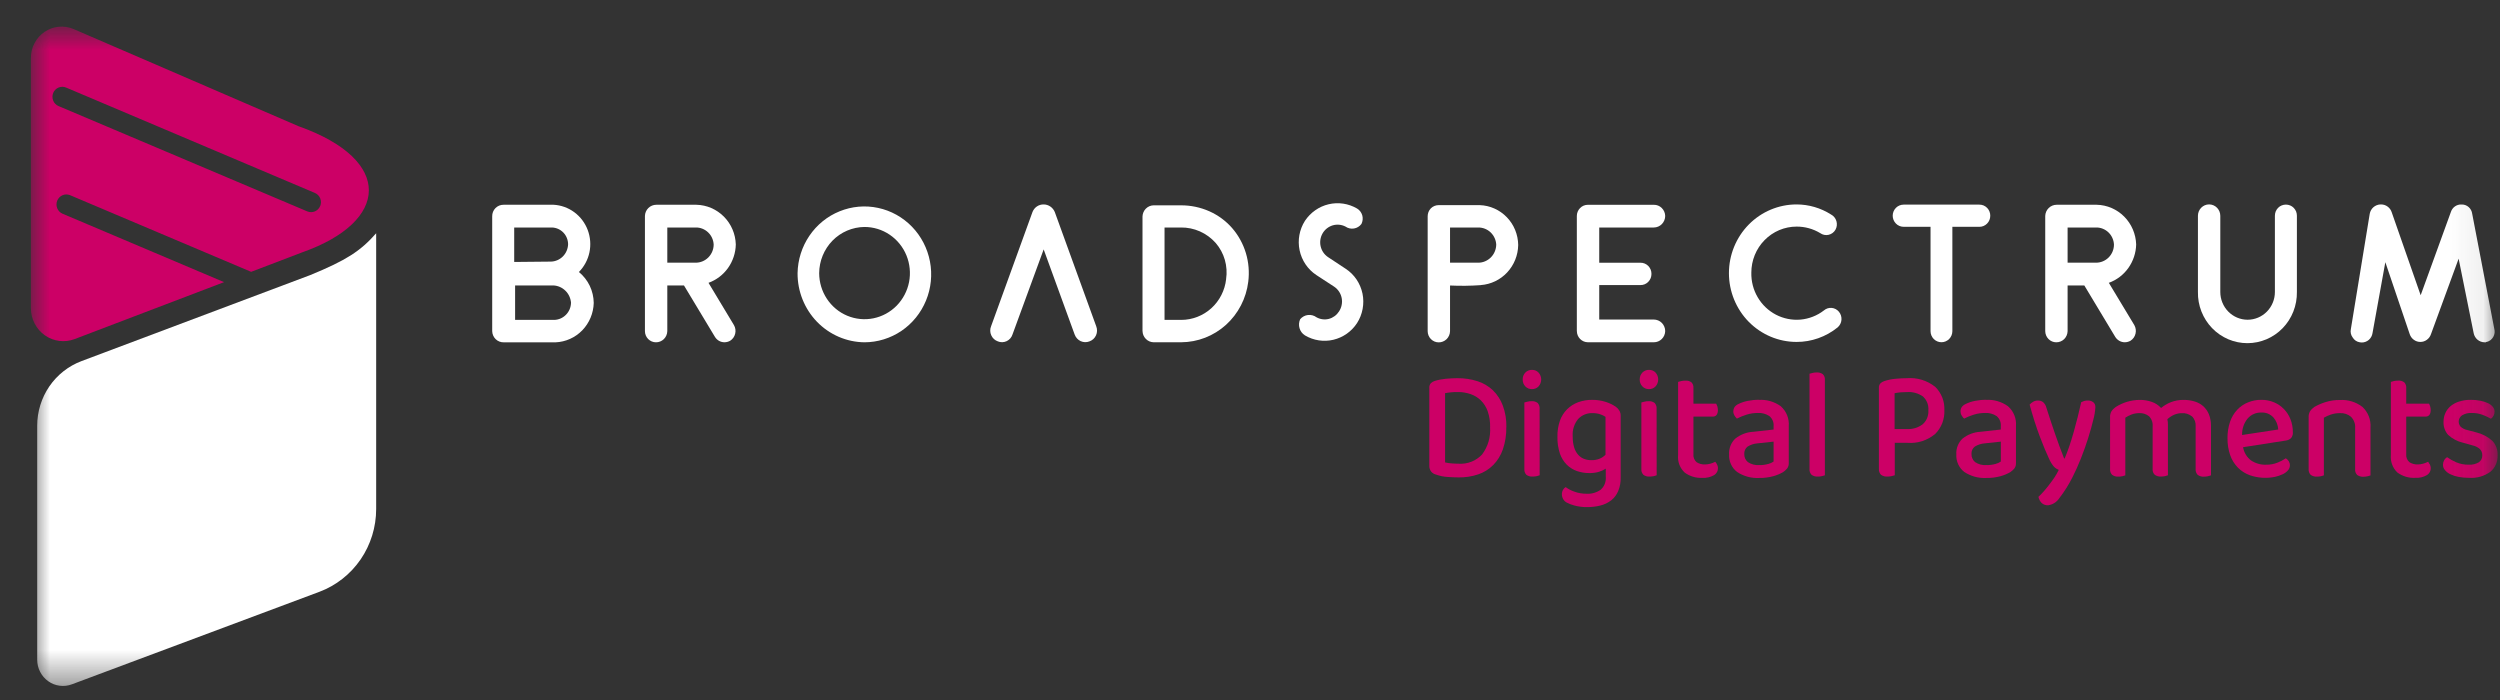 <svg width="75" height="21" viewBox="0 0 75 21" fill="none" xmlns="http://www.w3.org/2000/svg">
<rect x="0" y="0" width="75" height="21" fill="#333333" stroke="none"/>
<mask id="mask0_2057_96678" style="mask-type:luminance" maskUnits="userSpaceOnUse" x="0" y="0" width="75" height="21">
<path d="M74.927 0.797H0.927V20.579H74.927V0.797Z" fill="white"/>
</mask>
<g mask="url(#mask0_2057_96678)">
<path d="M8.966 3.791L2.211 0.873C2.07 0.812 1.917 0.788 1.765 0.802C1.614 0.816 1.468 0.868 1.34 0.953C1.213 1.039 1.109 1.155 1.037 1.292C0.964 1.428 0.927 1.581 0.927 1.736V9.247C0.927 9.406 0.965 9.564 1.038 9.705C1.111 9.847 1.216 9.968 1.345 10.059C1.474 10.15 1.623 10.208 1.779 10.227C1.935 10.247 2.093 10.228 2.24 10.172L6.722 8.464L1.866 6.407C1.797 6.375 1.743 6.316 1.715 6.243C1.687 6.171 1.688 6.09 1.717 6.018C1.747 5.946 1.803 5.889 1.873 5.858C1.943 5.827 2.023 5.825 2.094 5.852L7.534 8.155L9.064 7.571C11.681 6.649 11.817 4.805 8.966 3.79M9.606 6.18C9.576 6.253 9.518 6.312 9.446 6.342C9.373 6.372 9.292 6.372 9.219 6.342L1.756 3.182C1.72 3.167 1.687 3.145 1.66 3.117C1.632 3.089 1.611 3.056 1.596 3.019C1.566 2.945 1.566 2.863 1.596 2.789C1.626 2.715 1.684 2.657 1.757 2.626C1.829 2.596 1.911 2.596 1.983 2.627L9.446 5.788C9.482 5.803 9.515 5.825 9.542 5.853C9.57 5.881 9.592 5.914 9.607 5.951C9.621 5.987 9.629 6.027 9.629 6.066C9.629 6.106 9.621 6.145 9.606 6.181" fill="#CC0066"/>
<path d="M45.189 12.813C45.194 13.039 45.159 13.264 45.087 13.479C45.026 13.656 44.927 13.818 44.797 13.951C44.67 14.078 44.516 14.174 44.347 14.231C44.159 14.294 43.961 14.325 43.763 14.322C43.67 14.322 43.56 14.318 43.434 14.309C43.314 14.303 43.196 14.279 43.083 14.238C43.026 14.226 42.974 14.194 42.936 14.148C42.899 14.101 42.879 14.043 42.879 13.983V11.626C42.877 11.581 42.892 11.536 42.921 11.501C42.953 11.469 42.991 11.445 43.034 11.431C43.144 11.396 43.258 11.374 43.373 11.363C43.494 11.352 43.612 11.346 43.726 11.346C43.928 11.344 44.129 11.374 44.322 11.435C44.495 11.489 44.654 11.583 44.787 11.708C44.919 11.837 45.02 11.994 45.085 12.168C45.16 12.374 45.196 12.593 45.191 12.812M44.704 12.817C44.707 12.654 44.683 12.492 44.631 12.338C44.588 12.215 44.518 12.103 44.426 12.012C44.338 11.927 44.233 11.862 44.117 11.823C43.994 11.781 43.865 11.76 43.736 11.761C43.607 11.759 43.478 11.771 43.352 11.795V13.872C43.416 13.887 43.481 13.897 43.546 13.902C43.617 13.908 43.69 13.911 43.765 13.911C43.894 13.919 44.023 13.899 44.144 13.851C44.264 13.804 44.373 13.73 44.462 13.635C44.638 13.401 44.724 13.11 44.702 12.817" fill="#CC0066"/>
<path d="M45.681 11.385C45.68 11.347 45.686 11.309 45.699 11.274C45.712 11.239 45.733 11.207 45.758 11.179C45.784 11.152 45.816 11.13 45.85 11.116C45.885 11.101 45.923 11.095 45.96 11.096C45.997 11.095 46.034 11.102 46.068 11.116C46.102 11.13 46.133 11.152 46.158 11.179C46.208 11.236 46.236 11.309 46.236 11.385C46.236 11.461 46.208 11.534 46.158 11.59C46.133 11.618 46.102 11.639 46.068 11.653C46.034 11.668 45.997 11.674 45.96 11.673C45.923 11.675 45.885 11.668 45.85 11.654C45.816 11.639 45.784 11.618 45.758 11.59C45.732 11.563 45.712 11.531 45.699 11.495C45.686 11.46 45.68 11.422 45.681 11.385ZM46.19 14.259C46.162 14.27 46.133 14.278 46.104 14.284C46.064 14.293 46.022 14.297 45.981 14.297C45.914 14.303 45.847 14.284 45.791 14.244C45.769 14.221 45.753 14.193 45.742 14.163C45.732 14.132 45.728 14.1 45.731 14.068V12.074L45.818 12.051C45.859 12.04 45.901 12.035 45.944 12.036C46.01 12.031 46.076 12.049 46.13 12.089C46.151 12.113 46.167 12.142 46.177 12.173C46.187 12.204 46.191 12.237 46.188 12.269L46.19 14.259Z" fill="#CC0066"/>
<path d="M48.173 14.059C48.11 14.1 48.041 14.132 47.969 14.154C47.876 14.181 47.779 14.194 47.681 14.192C47.556 14.193 47.432 14.173 47.313 14.133C47.198 14.094 47.093 14.029 47.006 13.944C46.913 13.85 46.841 13.735 46.798 13.609C46.744 13.444 46.718 13.271 46.723 13.098C46.72 12.936 46.745 12.774 46.798 12.621C46.843 12.492 46.917 12.374 47.013 12.278C47.107 12.185 47.219 12.114 47.342 12.068C47.479 12.018 47.624 11.994 47.769 11.996C47.904 11.995 48.037 12.015 48.166 12.055C48.272 12.088 48.373 12.136 48.466 12.197C48.511 12.228 48.549 12.268 48.578 12.314C48.608 12.363 48.622 12.42 48.62 12.477V14.328C48.624 14.468 48.598 14.607 48.545 14.735C48.499 14.844 48.427 14.938 48.335 15.011C48.239 15.084 48.13 15.137 48.014 15.165C47.883 15.198 47.749 15.214 47.615 15.213C47.486 15.215 47.357 15.199 47.231 15.165C47.148 15.144 47.066 15.112 46.99 15.071C46.93 15.034 46.886 14.976 46.867 14.907C46.848 14.839 46.854 14.766 46.886 14.702C46.905 14.666 46.934 14.635 46.969 14.613C47.051 14.672 47.141 14.719 47.236 14.751C47.351 14.793 47.472 14.813 47.594 14.812C47.746 14.822 47.896 14.779 48.021 14.691C48.075 14.643 48.117 14.583 48.143 14.516C48.169 14.448 48.18 14.376 48.173 14.303V14.059ZM47.744 13.805C47.83 13.808 47.916 13.791 47.996 13.758C48.059 13.731 48.116 13.692 48.165 13.643V12.504C48.115 12.472 48.061 12.446 48.005 12.428C47.931 12.404 47.854 12.392 47.777 12.394C47.697 12.39 47.618 12.404 47.543 12.434C47.469 12.464 47.402 12.51 47.346 12.568C47.225 12.714 47.166 12.903 47.181 13.093C47.179 13.205 47.193 13.317 47.225 13.424C47.249 13.506 47.29 13.581 47.346 13.644C47.395 13.699 47.455 13.741 47.523 13.767C47.594 13.794 47.669 13.806 47.744 13.805Z" fill="#CC0066"/>
<path d="M49.191 11.385C49.191 11.347 49.197 11.309 49.21 11.274C49.223 11.239 49.243 11.207 49.269 11.179C49.295 11.152 49.326 11.13 49.361 11.116C49.396 11.101 49.433 11.095 49.471 11.096C49.508 11.095 49.545 11.102 49.579 11.116C49.613 11.13 49.644 11.152 49.669 11.179C49.719 11.236 49.746 11.309 49.746 11.385C49.746 11.461 49.719 11.534 49.669 11.59C49.644 11.618 49.613 11.639 49.579 11.653C49.545 11.668 49.508 11.674 49.471 11.673C49.433 11.675 49.396 11.668 49.361 11.654C49.326 11.639 49.295 11.618 49.269 11.59C49.243 11.563 49.223 11.531 49.21 11.495C49.197 11.46 49.19 11.422 49.191 11.385ZM49.7 14.259C49.672 14.27 49.644 14.278 49.615 14.284C49.574 14.293 49.533 14.297 49.491 14.297C49.424 14.303 49.357 14.284 49.302 14.244C49.28 14.221 49.263 14.193 49.252 14.163C49.242 14.132 49.238 14.1 49.241 14.068V12.074L49.329 12.051C49.37 12.04 49.412 12.035 49.454 12.036C49.52 12.031 49.586 12.049 49.64 12.089C49.661 12.113 49.678 12.142 49.688 12.173C49.698 12.204 49.701 12.237 49.698 12.269L49.7 14.259Z" fill="#CC0066"/>
<path d="M50.894 13.863C50.971 13.914 51.062 13.938 51.154 13.933C51.208 13.933 51.261 13.925 51.313 13.91C51.364 13.896 51.413 13.877 51.459 13.853C51.479 13.879 51.498 13.908 51.513 13.937C51.541 13.992 51.546 14.056 51.529 14.115C51.511 14.174 51.473 14.224 51.42 14.255C51.313 14.316 51.191 14.344 51.068 14.336C50.88 14.345 50.694 14.29 50.541 14.177C50.47 14.112 50.416 14.031 50.381 13.941C50.347 13.851 50.334 13.753 50.343 13.657V11.457C50.373 11.447 50.404 11.438 50.436 11.432C50.477 11.423 50.519 11.419 50.561 11.419C50.626 11.414 50.691 11.432 50.744 11.47C50.766 11.493 50.782 11.52 50.792 11.55C50.802 11.581 50.806 11.612 50.803 11.644V12.11H51.486C51.5 12.136 51.511 12.162 51.52 12.19C51.531 12.226 51.537 12.263 51.537 12.3C51.537 12.433 51.482 12.5 51.374 12.499H50.803V13.623C50.798 13.668 50.804 13.713 50.82 13.754C50.836 13.796 50.862 13.833 50.895 13.863" fill="#CC0066"/>
<path d="M52.77 11.996C53.002 11.983 53.231 12.05 53.421 12.185C53.505 12.259 53.571 12.352 53.613 12.456C53.655 12.561 53.672 12.674 53.663 12.787V13.885C53.667 13.944 53.65 14.004 53.616 14.052C53.58 14.095 53.538 14.133 53.491 14.165C53.399 14.217 53.301 14.258 53.199 14.286C53.062 14.323 52.92 14.341 52.778 14.339C52.543 14.352 52.31 14.289 52.113 14.159C52.033 14.098 51.97 14.017 51.928 13.925C51.886 13.833 51.867 13.732 51.873 13.631C51.868 13.543 51.882 13.455 51.914 13.373C51.946 13.291 51.996 13.218 52.059 13.158C52.213 13.036 52.4 12.964 52.595 12.954L53.208 12.886V12.784C53.213 12.728 53.204 12.671 53.182 12.618C53.16 12.566 53.126 12.519 53.083 12.483C52.98 12.415 52.859 12.382 52.737 12.389C52.622 12.388 52.508 12.405 52.399 12.439C52.298 12.47 52.201 12.51 52.107 12.558C52.078 12.53 52.053 12.499 52.032 12.463C52.01 12.425 51.998 12.382 51.999 12.337C52 12.292 52.013 12.249 52.036 12.212C52.067 12.172 52.107 12.14 52.153 12.12C52.242 12.076 52.337 12.044 52.434 12.026C52.545 12.004 52.657 11.993 52.77 11.994M52.779 13.953C52.87 13.954 52.961 13.943 53.05 13.918C53.106 13.904 53.16 13.88 53.208 13.846V13.249L52.733 13.3C52.625 13.307 52.521 13.34 52.428 13.397C52.395 13.423 52.368 13.457 52.35 13.496C52.333 13.536 52.325 13.579 52.328 13.622C52.327 13.668 52.335 13.713 52.354 13.755C52.373 13.797 52.401 13.834 52.437 13.863C52.538 13.931 52.658 13.962 52.779 13.952" fill="#CC0066"/>
<path d="M54.534 14.297C54.468 14.302 54.402 14.283 54.348 14.245C54.325 14.222 54.308 14.194 54.297 14.164C54.286 14.133 54.282 14.101 54.285 14.069V11.212L54.373 11.189C54.413 11.178 54.456 11.173 54.498 11.174C54.563 11.169 54.629 11.187 54.684 11.225C54.706 11.247 54.724 11.274 54.735 11.304C54.746 11.334 54.75 11.367 54.746 11.399V14.26C54.721 14.268 54.69 14.277 54.653 14.285C54.614 14.294 54.573 14.298 54.533 14.298" fill="#CC0066"/>
<path d="M56.843 13.283V14.258C56.811 14.269 56.779 14.277 56.747 14.284C56.706 14.293 56.664 14.297 56.622 14.297C56.553 14.303 56.484 14.283 56.428 14.242C56.406 14.217 56.389 14.188 56.378 14.157C56.368 14.125 56.364 14.092 56.367 14.059V11.63C56.364 11.584 56.38 11.54 56.409 11.505C56.441 11.473 56.479 11.449 56.522 11.435C56.628 11.399 56.739 11.375 56.851 11.365C56.975 11.353 57.093 11.346 57.205 11.346C57.511 11.321 57.814 11.413 58.056 11.605C58.148 11.695 58.221 11.805 58.269 11.926C58.316 12.048 58.337 12.178 58.331 12.309C58.337 12.44 58.315 12.571 58.268 12.693C58.22 12.815 58.148 12.926 58.056 13.018C57.825 13.212 57.529 13.308 57.23 13.285L56.843 13.283ZM57.205 12.872C57.374 12.882 57.542 12.832 57.678 12.73C57.738 12.679 57.784 12.614 57.814 12.54C57.844 12.467 57.857 12.388 57.851 12.309C57.858 12.231 57.846 12.153 57.818 12.081C57.789 12.009 57.744 11.945 57.687 11.893C57.548 11.797 57.381 11.751 57.214 11.762C57.15 11.762 57.084 11.765 57.017 11.77C56.957 11.775 56.897 11.784 56.838 11.796V12.873L57.205 12.872Z" fill="#CC0066"/>
<path d="M59.587 11.996C59.818 11.983 60.047 12.05 60.237 12.185C60.322 12.259 60.388 12.352 60.43 12.456C60.472 12.561 60.489 12.674 60.479 12.787V13.885C60.483 13.944 60.467 14.004 60.433 14.052C60.397 14.095 60.354 14.133 60.308 14.165C60.216 14.217 60.117 14.258 60.016 14.286C59.878 14.323 59.737 14.341 59.594 14.339C59.359 14.352 59.127 14.289 58.929 14.159C58.85 14.098 58.786 14.017 58.744 13.925C58.702 13.833 58.684 13.732 58.69 13.631C58.684 13.543 58.698 13.455 58.731 13.373C58.763 13.291 58.812 13.218 58.876 13.158C59.029 13.036 59.216 12.964 59.411 12.954L60.024 12.886V12.784C60.029 12.728 60.02 12.671 59.998 12.618C59.977 12.566 59.942 12.519 59.899 12.483C59.797 12.415 59.675 12.382 59.553 12.389C59.439 12.388 59.325 12.405 59.215 12.439C59.115 12.47 59.017 12.51 58.923 12.558C58.894 12.53 58.869 12.499 58.849 12.463C58.826 12.425 58.815 12.382 58.815 12.337C58.816 12.292 58.829 12.249 58.853 12.212C58.883 12.172 58.924 12.14 58.969 12.12C59.059 12.076 59.153 12.044 59.251 12.026C59.361 12.004 59.474 11.993 59.587 11.994M59.595 13.953C59.686 13.954 59.778 13.943 59.866 13.918C59.923 13.904 59.977 13.88 60.025 13.846V13.249L59.549 13.3C59.442 13.307 59.337 13.34 59.245 13.397C59.211 13.423 59.184 13.457 59.166 13.496C59.149 13.536 59.142 13.579 59.145 13.622C59.143 13.668 59.152 13.713 59.171 13.755C59.189 13.797 59.218 13.834 59.253 13.863C59.354 13.931 59.474 13.962 59.595 13.952" fill="#CC0066"/>
<path d="M61.468 13.754C61.393 13.599 61.302 13.38 61.195 13.097C61.088 12.815 60.986 12.495 60.889 12.139C60.919 12.104 60.955 12.074 60.995 12.052C61.038 12.028 61.086 12.016 61.135 12.016C61.191 12.014 61.247 12.03 61.293 12.064C61.343 12.109 61.378 12.169 61.393 12.235C61.474 12.489 61.556 12.74 61.642 12.988C61.726 13.235 61.82 13.49 61.923 13.753H61.94C61.984 13.651 62.029 13.533 62.075 13.399C62.121 13.265 62.165 13.122 62.208 12.971C62.251 12.819 62.292 12.666 62.331 12.511C62.37 12.355 62.405 12.207 62.436 12.066C62.464 12.052 62.493 12.04 62.523 12.03C62.558 12.02 62.595 12.015 62.631 12.015C62.689 12.013 62.746 12.03 62.794 12.063C62.817 12.081 62.835 12.104 62.847 12.131C62.858 12.158 62.863 12.188 62.861 12.217C62.854 12.343 62.834 12.468 62.8 12.59C62.76 12.757 62.708 12.942 62.644 13.146C62.58 13.349 62.507 13.554 62.425 13.76C62.343 13.966 62.26 14.15 62.177 14.311C62.066 14.535 61.933 14.746 61.781 14.943C61.743 15.001 61.693 15.051 61.635 15.088C61.577 15.125 61.511 15.149 61.443 15.159C61.407 15.161 61.371 15.155 61.338 15.143C61.304 15.131 61.273 15.112 61.247 15.087C61.199 15.037 61.166 14.973 61.154 14.904C61.209 14.854 61.26 14.802 61.309 14.745C61.364 14.682 61.42 14.615 61.475 14.542C61.531 14.47 61.585 14.396 61.636 14.32C61.684 14.248 61.727 14.173 61.763 14.095C61.709 14.075 61.659 14.043 61.619 14.001C61.555 13.926 61.504 13.842 61.467 13.751" fill="#CC0066"/>
<path d="M65.754 12.489C65.671 12.422 65.565 12.388 65.458 12.395C65.379 12.394 65.299 12.411 65.226 12.442C65.151 12.475 65.082 12.52 65.021 12.575C65.027 12.602 65.031 12.629 65.034 12.656C65.037 12.684 65.038 12.712 65.038 12.74V14.258C65.01 14.269 64.982 14.278 64.952 14.284C64.913 14.292 64.874 14.297 64.834 14.296C64.766 14.302 64.698 14.283 64.642 14.243C64.619 14.221 64.602 14.193 64.591 14.163C64.58 14.132 64.576 14.1 64.579 14.068V12.791C64.584 12.736 64.577 12.68 64.558 12.628C64.54 12.575 64.51 12.528 64.471 12.488C64.387 12.421 64.282 12.387 64.175 12.394C64.096 12.393 64.017 12.408 63.943 12.436C63.878 12.461 63.817 12.493 63.759 12.531V14.261C63.732 14.271 63.703 14.28 63.674 14.286C63.633 14.295 63.592 14.299 63.55 14.299C63.484 14.303 63.419 14.285 63.365 14.246C63.342 14.223 63.324 14.195 63.314 14.165C63.303 14.135 63.299 14.102 63.302 14.07V12.519C63.299 12.457 63.312 12.397 63.341 12.343C63.376 12.29 63.421 12.245 63.472 12.209C63.688 12.073 63.936 11.999 64.189 11.997C64.316 11.995 64.442 12.016 64.561 12.059C64.665 12.096 64.757 12.158 64.832 12.239C64.92 12.167 65.017 12.109 65.122 12.067C65.248 12.018 65.382 11.995 65.516 11.997C65.626 11.996 65.736 12.012 65.841 12.045C65.936 12.072 66.024 12.121 66.098 12.186C66.171 12.253 66.229 12.336 66.267 12.428C66.311 12.539 66.332 12.658 66.33 12.778V14.261C66.299 14.271 66.268 14.28 66.237 14.287C66.198 14.296 66.158 14.3 66.118 14.3C66.052 14.304 65.986 14.286 65.932 14.247C65.909 14.224 65.892 14.197 65.881 14.166C65.87 14.136 65.866 14.103 65.869 14.071V12.795C65.874 12.739 65.867 12.683 65.849 12.631C65.83 12.579 65.8 12.531 65.761 12.492" fill="#CC0066"/>
<path d="M67.292 13.416C67.319 13.574 67.404 13.716 67.53 13.812C67.666 13.903 67.826 13.948 67.988 13.941C68.103 13.943 68.217 13.922 68.324 13.88C68.411 13.846 68.495 13.803 68.572 13.75C68.61 13.77 68.642 13.801 68.664 13.838C68.686 13.876 68.698 13.918 68.697 13.962C68.697 14.017 68.676 14.07 68.639 14.11C68.595 14.16 68.541 14.2 68.481 14.227C68.406 14.262 68.329 14.289 68.248 14.306C67.998 14.357 67.74 14.341 67.498 14.258C67.363 14.21 67.241 14.133 67.139 14.031C67.036 13.926 66.956 13.799 66.907 13.659C66.85 13.495 66.823 13.321 66.825 13.148C66.822 12.978 66.848 12.81 66.903 12.649C66.948 12.516 67.022 12.394 67.118 12.291C67.209 12.195 67.319 12.12 67.441 12.071C67.566 12.02 67.7 11.994 67.835 11.995C67.967 11.993 68.098 12.018 68.22 12.069C68.332 12.116 68.434 12.185 68.519 12.273C68.604 12.361 68.671 12.465 68.715 12.58C68.763 12.704 68.787 12.836 68.785 12.97C68.788 13.001 68.785 13.033 68.775 13.062C68.766 13.092 68.751 13.12 68.731 13.144C68.688 13.184 68.634 13.209 68.576 13.216L67.292 13.416ZM67.835 12.376C67.759 12.374 67.684 12.389 67.615 12.419C67.545 12.45 67.483 12.495 67.432 12.552C67.317 12.691 67.257 12.869 67.263 13.05L68.347 12.885C68.34 12.752 68.289 12.625 68.204 12.525C68.157 12.474 68.099 12.434 68.036 12.408C67.972 12.383 67.903 12.372 67.835 12.376Z" fill="#CC0066"/>
<path d="M70.529 12.502C70.436 12.426 70.319 12.387 70.2 12.394C70.106 12.393 70.013 12.407 69.925 12.437C69.853 12.461 69.783 12.493 69.716 12.531V14.261C69.689 14.272 69.66 14.28 69.631 14.286C69.59 14.295 69.549 14.299 69.508 14.299C69.442 14.303 69.376 14.285 69.322 14.246C69.299 14.223 69.281 14.196 69.271 14.165C69.26 14.135 69.256 14.102 69.259 14.07V12.519C69.256 12.457 69.27 12.397 69.298 12.343C69.333 12.29 69.378 12.245 69.43 12.209C69.532 12.15 69.641 12.103 69.753 12.067C69.898 12.02 70.049 11.997 70.201 12C70.441 11.986 70.678 12.059 70.87 12.205C70.955 12.283 71.021 12.38 71.063 12.487C71.106 12.595 71.123 12.711 71.115 12.826V14.263C71.085 14.274 71.055 14.282 71.025 14.289C70.984 14.298 70.943 14.302 70.902 14.302C70.836 14.306 70.77 14.288 70.716 14.249C70.693 14.226 70.676 14.198 70.665 14.168C70.654 14.137 70.651 14.105 70.654 14.073V12.844C70.659 12.782 70.651 12.72 70.63 12.662C70.609 12.604 70.576 12.551 70.533 12.507" fill="#CC0066"/>
<path d="M72.278 13.863C72.355 13.913 72.446 13.938 72.538 13.933C72.592 13.932 72.645 13.924 72.697 13.909C72.747 13.896 72.796 13.877 72.843 13.852C72.863 13.879 72.881 13.907 72.897 13.937C72.924 13.992 72.93 14.056 72.913 14.115C72.895 14.174 72.857 14.224 72.804 14.255C72.697 14.316 72.574 14.344 72.452 14.335C72.263 14.345 72.077 14.289 71.924 14.177C71.854 14.111 71.799 14.031 71.765 13.94C71.731 13.85 71.717 13.753 71.726 13.656V11.457C71.757 11.446 71.788 11.437 71.82 11.431C71.861 11.422 71.903 11.418 71.945 11.418C72.01 11.413 72.075 11.431 72.128 11.47C72.15 11.492 72.166 11.52 72.176 11.55C72.186 11.58 72.19 11.612 72.187 11.643V12.11H72.871C72.884 12.135 72.896 12.162 72.904 12.19C72.916 12.225 72.921 12.263 72.921 12.3C72.921 12.433 72.867 12.499 72.758 12.499H72.187V13.623C72.182 13.667 72.188 13.712 72.204 13.754C72.22 13.796 72.246 13.833 72.28 13.862" fill="#CC0066"/>
<path d="M74.928 13.661C74.932 13.755 74.914 13.849 74.876 13.935C74.838 14.021 74.781 14.096 74.709 14.155C74.523 14.288 74.299 14.351 74.073 14.335C73.965 14.336 73.857 14.326 73.752 14.306C73.667 14.29 73.584 14.263 73.506 14.225C73.445 14.196 73.391 14.154 73.348 14.102C73.31 14.059 73.289 14.003 73.289 13.945C73.289 13.9 73.3 13.856 73.32 13.816C73.341 13.774 73.374 13.74 73.413 13.716C73.501 13.777 73.594 13.829 73.692 13.871C73.808 13.919 73.933 13.943 74.059 13.941C74.165 13.948 74.271 13.923 74.364 13.869C74.397 13.846 74.424 13.816 74.443 13.779C74.461 13.743 74.469 13.702 74.468 13.661C74.469 13.627 74.464 13.592 74.452 13.559C74.44 13.527 74.421 13.497 74.397 13.472C74.336 13.419 74.263 13.381 74.184 13.364L73.884 13.28C73.721 13.242 73.57 13.162 73.446 13.048C73.397 12.995 73.36 12.931 73.336 12.863C73.312 12.794 73.302 12.721 73.306 12.648C73.306 12.559 73.324 12.472 73.361 12.391C73.397 12.311 73.45 12.24 73.517 12.184C73.593 12.122 73.68 12.075 73.774 12.046C73.887 12.011 74.005 11.993 74.124 11.995C74.222 11.994 74.32 12.003 74.416 12.023C74.493 12.038 74.567 12.062 74.639 12.095C74.695 12.12 74.745 12.158 74.785 12.205C74.818 12.245 74.837 12.295 74.837 12.347C74.838 12.391 74.827 12.435 74.806 12.474C74.787 12.509 74.76 12.539 74.729 12.563C74.652 12.519 74.573 12.481 74.491 12.45C74.385 12.409 74.272 12.388 74.158 12.389C74.056 12.383 73.955 12.406 73.866 12.457C73.838 12.474 73.814 12.498 73.797 12.526C73.779 12.554 73.767 12.585 73.763 12.618C73.758 12.651 73.761 12.685 73.771 12.716C73.781 12.748 73.797 12.777 73.819 12.802C73.877 12.853 73.948 12.887 74.024 12.902L74.282 12.97C74.464 13.013 74.632 13.101 74.772 13.226C74.826 13.284 74.867 13.353 74.894 13.427C74.921 13.502 74.933 13.582 74.928 13.661" fill="#CC0066"/>
<path d="M11.285 6.995V15.27C11.285 15.812 11.122 16.341 10.817 16.785C10.512 17.229 10.08 17.568 9.58 17.755L2.156 20.53C2.039 20.574 1.914 20.588 1.79 20.572C1.667 20.556 1.549 20.51 1.447 20.437C1.345 20.365 1.261 20.268 1.204 20.156C1.146 20.044 1.116 19.919 1.116 19.793V12.771C1.116 12.349 1.244 11.937 1.481 11.59C1.719 11.244 2.055 10.98 2.445 10.833L9.306 8.253C10.389 7.808 10.812 7.535 11.286 6.997" fill="white"/>
<path d="M17.812 9.088C17.804 9.396 17.681 9.689 17.469 9.909C17.257 10.128 16.97 10.257 16.668 10.27H15.112C15.022 10.272 14.935 10.238 14.87 10.175C14.806 10.112 14.768 10.026 14.766 9.934V6.49C14.765 6.444 14.773 6.399 14.79 6.356C14.807 6.314 14.832 6.275 14.864 6.243C14.896 6.211 14.934 6.185 14.975 6.168C15.017 6.151 15.062 6.142 15.107 6.143H16.608C16.832 6.155 17.049 6.233 17.231 6.368C17.412 6.502 17.552 6.688 17.632 6.901C17.712 7.115 17.73 7.347 17.683 7.571C17.636 7.794 17.526 7.999 17.367 8.16C17.504 8.272 17.615 8.413 17.692 8.573C17.769 8.734 17.81 8.91 17.812 9.088ZM15.426 7.859L16.531 7.848C16.665 7.844 16.793 7.787 16.888 7.691C16.983 7.594 17.038 7.465 17.043 7.328C17.042 7.197 16.991 7.071 16.901 6.977C16.81 6.883 16.688 6.829 16.559 6.825H15.426V7.859ZM17.131 9.088C17.121 8.949 17.062 8.819 16.963 8.722C16.865 8.625 16.734 8.568 16.597 8.563H15.453V9.597H16.63C16.761 9.593 16.886 9.538 16.979 9.443C17.072 9.349 17.126 9.222 17.13 9.088" fill="white"/>
<path d="M20.519 8.563H20.019V9.934C20.017 10.024 19.98 10.11 19.916 10.173C19.852 10.235 19.767 10.27 19.678 10.269C19.59 10.269 19.507 10.233 19.445 10.171C19.383 10.108 19.348 10.023 19.348 9.934V6.478C19.35 6.388 19.388 6.303 19.451 6.24C19.515 6.178 19.6 6.143 19.689 6.143H20.892C21.202 6.15 21.497 6.277 21.717 6.499C21.937 6.72 22.065 7.019 22.074 7.334C22.069 7.587 21.987 7.833 21.841 8.039C21.695 8.245 21.49 8.4 21.255 8.485L22.019 9.754C22.064 9.832 22.077 9.925 22.055 10.012C22.034 10.1 21.98 10.175 21.904 10.223C21.852 10.252 21.793 10.268 21.733 10.268C21.676 10.268 21.62 10.253 21.57 10.225C21.52 10.196 21.478 10.155 21.448 10.106L20.519 8.563ZM21.41 7.339C21.404 7.199 21.344 7.067 21.243 6.971C21.142 6.875 21.009 6.822 20.871 6.825H20.019V7.881H20.871C21.013 7.881 21.149 7.824 21.25 7.723C21.351 7.621 21.409 7.483 21.41 7.339Z" fill="white"/>
<path d="M25.934 10.269C25.397 10.263 24.885 10.041 24.509 9.653C24.133 9.264 23.924 8.74 23.927 8.195C23.934 7.794 24.057 7.404 24.282 7.073C24.506 6.743 24.821 6.487 25.188 6.339C25.555 6.19 25.956 6.154 26.343 6.237C26.729 6.319 27.083 6.516 27.36 6.802C27.637 7.088 27.824 7.451 27.899 7.845C27.974 8.239 27.933 8.647 27.78 9.017C27.628 9.388 27.371 9.704 27.043 9.927C26.714 10.149 26.328 10.268 25.934 10.269ZM24.575 8.195C24.576 8.469 24.656 8.736 24.806 8.963C24.956 9.191 25.169 9.368 25.418 9.472C25.667 9.576 25.94 9.603 26.204 9.549C26.468 9.495 26.71 9.363 26.901 9.169C27.09 8.975 27.22 8.729 27.272 8.46C27.324 8.192 27.296 7.913 27.193 7.661C27.089 7.408 26.914 7.192 26.69 7.041C26.466 6.889 26.203 6.809 25.934 6.809C25.574 6.813 25.229 6.96 24.975 7.219C24.721 7.479 24.578 7.829 24.575 8.195Z" fill="white"/>
<path d="M32.685 10.241C32.642 10.258 32.597 10.266 32.551 10.265C32.506 10.264 32.461 10.253 32.419 10.234C32.378 10.214 32.34 10.187 32.309 10.152C32.279 10.118 32.255 10.078 32.239 10.034L31.31 7.482L30.375 10.034C30.361 10.078 30.338 10.119 30.308 10.153C30.277 10.188 30.241 10.215 30.199 10.235C30.158 10.254 30.113 10.265 30.068 10.266C30.022 10.267 29.977 10.259 29.935 10.241C29.892 10.226 29.852 10.202 29.818 10.171C29.784 10.14 29.757 10.102 29.738 10.059C29.718 10.017 29.708 9.971 29.707 9.925C29.706 9.878 29.714 9.832 29.732 9.789L30.974 6.362C31 6.294 31.046 6.235 31.106 6.194C31.166 6.153 31.237 6.132 31.309 6.133C31.381 6.133 31.451 6.155 31.511 6.196C31.57 6.237 31.617 6.295 31.644 6.362L32.887 9.789C32.904 9.832 32.912 9.878 32.911 9.925C32.91 9.971 32.9 10.017 32.881 10.059C32.862 10.102 32.834 10.14 32.801 10.171C32.767 10.202 32.727 10.226 32.684 10.241" fill="white"/>
<path d="M34.275 9.934V6.495C34.278 6.407 34.313 6.323 34.374 6.261C34.436 6.198 34.518 6.162 34.605 6.16H35.424C35.719 6.158 36.012 6.219 36.282 6.339C36.542 6.455 36.775 6.626 36.964 6.842C37.153 7.06 37.293 7.316 37.377 7.593C37.46 7.871 37.484 8.163 37.448 8.451C37.387 8.951 37.149 9.411 36.779 9.746C36.408 10.08 35.931 10.266 35.435 10.268H34.605C34.519 10.266 34.436 10.23 34.375 10.167C34.313 10.105 34.278 10.021 34.276 9.933M36.783 8.373C36.812 8.18 36.799 7.983 36.745 7.795C36.691 7.608 36.597 7.435 36.47 7.288C36.338 7.14 36.177 7.022 35.997 6.942C35.816 6.862 35.621 6.822 35.425 6.825H34.936V9.597H35.436C35.769 9.597 36.091 9.472 36.34 9.247C36.589 9.021 36.747 8.71 36.784 8.373" fill="white"/>
<path d="M40.711 9.693C40.546 9.946 40.292 10.124 40.002 10.193C39.712 10.262 39.407 10.215 39.149 10.062C39.07 10.013 39.012 9.936 38.986 9.846C38.959 9.756 38.967 9.66 39.006 9.575C39.066 9.505 39.15 9.46 39.24 9.45C39.331 9.44 39.422 9.464 39.496 9.519C39.61 9.582 39.743 9.599 39.868 9.566C39.994 9.532 40.102 9.452 40.172 9.341C40.21 9.283 40.237 9.218 40.25 9.149C40.264 9.081 40.264 9.01 40.251 8.942C40.237 8.873 40.211 8.808 40.173 8.75C40.135 8.692 40.086 8.642 40.029 8.603C39.76 8.429 39.75 8.424 39.49 8.251C39.233 8.081 39.052 7.814 38.988 7.509C38.924 7.204 38.982 6.886 39.149 6.624C39.316 6.374 39.569 6.196 39.858 6.128C40.148 6.059 40.453 6.105 40.711 6.255C40.787 6.3 40.843 6.374 40.868 6.46C40.892 6.546 40.883 6.639 40.843 6.719C40.788 6.792 40.708 6.841 40.619 6.855C40.53 6.87 40.438 6.849 40.364 6.797C40.245 6.736 40.108 6.723 39.98 6.761C39.852 6.8 39.743 6.887 39.676 7.004C39.609 7.121 39.589 7.261 39.62 7.393C39.651 7.525 39.73 7.639 39.842 7.714C39.981 7.803 39.981 7.803 40.375 8.066C40.502 8.15 40.612 8.259 40.698 8.387C40.783 8.514 40.843 8.657 40.875 8.808C40.906 8.96 40.907 9.115 40.879 9.267C40.851 9.419 40.794 9.564 40.711 9.693Z" fill="white"/>
<path d="M44.425 8.554C44.117 8.576 43.809 8.58 43.501 8.565V9.936C43.499 10.026 43.462 10.112 43.398 10.175C43.334 10.237 43.248 10.272 43.16 10.271C43.072 10.271 42.989 10.235 42.927 10.172C42.865 10.11 42.831 10.024 42.83 9.936V6.489C42.83 6.445 42.838 6.401 42.854 6.361C42.87 6.32 42.895 6.282 42.925 6.251C42.956 6.22 42.993 6.195 43.033 6.179C43.073 6.162 43.116 6.154 43.16 6.154H44.392C44.698 6.164 44.99 6.294 45.205 6.517C45.42 6.739 45.542 7.038 45.546 7.35C45.541 7.657 45.423 7.95 45.215 8.173C45.008 8.395 44.725 8.531 44.425 8.552M44.348 6.825H43.501V7.881H44.348C44.489 7.881 44.625 7.823 44.726 7.722C44.827 7.621 44.884 7.483 44.887 7.339C44.88 7.199 44.819 7.068 44.719 6.972C44.618 6.876 44.486 6.824 44.348 6.825Z" fill="white"/>
<path d="M47.305 9.933V6.479C47.305 6.39 47.34 6.305 47.402 6.242C47.463 6.179 47.547 6.144 47.634 6.144H49.615C49.704 6.142 49.79 6.177 49.853 6.24C49.917 6.303 49.954 6.388 49.956 6.479C49.956 6.57 49.919 6.658 49.856 6.723C49.792 6.788 49.705 6.825 49.615 6.825H47.977V7.882H49.214C49.257 7.881 49.3 7.889 49.341 7.906C49.381 7.923 49.417 7.947 49.448 7.978C49.479 8.01 49.503 8.047 49.52 8.088C49.536 8.129 49.544 8.173 49.544 8.217C49.544 8.261 49.536 8.305 49.52 8.346C49.503 8.387 49.479 8.424 49.448 8.455C49.418 8.487 49.381 8.511 49.341 8.528C49.3 8.545 49.257 8.553 49.214 8.552H47.977V9.586H49.615C49.705 9.587 49.792 9.623 49.856 9.688C49.919 9.753 49.956 9.841 49.956 9.933C49.954 10.023 49.917 10.109 49.853 10.171C49.789 10.234 49.704 10.269 49.615 10.268H47.636C47.548 10.267 47.465 10.232 47.403 10.169C47.341 10.106 47.306 10.021 47.306 9.933" fill="white"/>
<path d="M55.129 9.822C54.779 10.105 54.344 10.259 53.897 10.258C53.359 10.258 52.843 10.04 52.462 9.654C52.082 9.267 51.868 8.742 51.868 8.195C51.868 7.648 52.082 7.124 52.462 6.737C52.843 6.35 53.359 6.133 53.897 6.133C54.263 6.133 54.621 6.238 54.931 6.435C54.97 6.455 55.004 6.484 55.032 6.518C55.06 6.553 55.081 6.593 55.093 6.635C55.105 6.678 55.109 6.723 55.104 6.768C55.099 6.812 55.085 6.855 55.063 6.893C55.04 6.932 55.011 6.965 54.975 6.991C54.94 7.017 54.899 7.035 54.856 7.045C54.813 7.054 54.769 7.055 54.726 7.046C54.683 7.037 54.642 7.019 54.607 6.994C54.392 6.864 54.147 6.797 53.898 6.798C53.719 6.798 53.543 6.834 53.378 6.903C53.213 6.973 53.063 7.075 52.938 7.203C52.811 7.331 52.712 7.483 52.643 7.651C52.575 7.818 52.54 7.998 52.54 8.179C52.534 8.439 52.6 8.695 52.731 8.918C52.861 9.141 53.051 9.322 53.279 9.441C53.506 9.559 53.761 9.61 54.016 9.588C54.27 9.565 54.514 9.47 54.717 9.313C54.749 9.286 54.786 9.264 54.826 9.251C54.867 9.238 54.909 9.233 54.951 9.237C54.993 9.241 55.033 9.253 55.071 9.273C55.108 9.293 55.141 9.32 55.168 9.353C55.224 9.42 55.251 9.507 55.244 9.595C55.237 9.683 55.195 9.765 55.129 9.822" fill="white"/>
<path d="M59.708 6.474C59.708 6.518 59.699 6.561 59.683 6.601C59.666 6.642 59.642 6.679 59.611 6.709C59.581 6.74 59.544 6.764 59.504 6.781C59.464 6.797 59.421 6.805 59.378 6.805H58.571V9.935C58.571 10.023 58.536 10.107 58.475 10.17C58.413 10.232 58.33 10.267 58.244 10.267C58.157 10.267 58.074 10.232 58.012 10.17C57.951 10.107 57.916 10.023 57.916 9.935V6.804H57.108C57.022 6.804 56.938 6.769 56.877 6.706C56.816 6.644 56.781 6.559 56.781 6.471C56.781 6.383 56.816 6.298 56.877 6.236C56.938 6.174 57.022 6.139 57.108 6.139H59.379C59.422 6.138 59.465 6.146 59.506 6.163C59.546 6.18 59.582 6.204 59.613 6.236C59.644 6.267 59.668 6.304 59.684 6.345C59.701 6.386 59.709 6.43 59.708 6.474Z" fill="white"/>
<path d="M62.529 8.563H62.028V9.934C62.026 10.024 61.989 10.11 61.926 10.173C61.862 10.235 61.776 10.27 61.688 10.269C61.6 10.269 61.516 10.233 61.455 10.171C61.393 10.108 61.358 10.023 61.357 9.934V6.478C61.36 6.388 61.397 6.303 61.461 6.24C61.525 6.178 61.61 6.143 61.698 6.143H62.903C63.212 6.15 63.507 6.277 63.727 6.499C63.947 6.72 64.075 7.019 64.085 7.334C64.079 7.587 63.997 7.833 63.851 8.039C63.705 8.245 63.5 8.4 63.265 8.485L64.03 9.754C64.074 9.832 64.087 9.925 64.065 10.012C64.044 10.1 63.989 10.176 63.914 10.223C63.861 10.252 63.803 10.268 63.743 10.268C63.686 10.268 63.63 10.253 63.58 10.225C63.529 10.196 63.487 10.155 63.457 10.106L62.529 8.563ZM63.419 7.339C63.413 7.199 63.353 7.067 63.253 6.971C63.152 6.875 63.019 6.822 62.881 6.825H62.028V7.881H62.881C63.023 7.881 63.159 7.824 63.26 7.723C63.361 7.621 63.418 7.483 63.419 7.339Z" fill="white"/>
<path d="M68.907 6.473V8.759C68.91 8.96 68.874 9.159 68.801 9.345C68.728 9.531 68.619 9.701 68.481 9.844C68.343 9.987 68.178 10.1 67.996 10.178C67.814 10.255 67.619 10.295 67.422 10.295C67.225 10.295 67.03 10.255 66.848 10.178C66.666 10.1 66.501 9.987 66.363 9.844C66.225 9.701 66.116 9.531 66.043 9.345C65.97 9.159 65.934 8.96 65.938 8.759V6.473C65.938 6.383 65.973 6.296 66.036 6.232C66.099 6.168 66.184 6.132 66.273 6.132C66.362 6.132 66.448 6.168 66.51 6.232C66.573 6.296 66.609 6.383 66.609 6.473V8.759C66.609 8.98 66.695 9.192 66.849 9.348C67.002 9.504 67.211 9.592 67.428 9.592C67.645 9.592 67.854 9.504 68.007 9.348C68.161 9.192 68.247 8.98 68.247 8.759V6.473C68.247 6.429 68.255 6.385 68.271 6.344C68.288 6.304 68.312 6.266 68.343 6.235C68.373 6.204 68.41 6.179 68.45 6.163C68.49 6.146 68.534 6.138 68.577 6.138C68.62 6.138 68.663 6.146 68.704 6.163C68.744 6.179 68.781 6.204 68.811 6.235C68.842 6.266 68.866 6.304 68.883 6.344C68.899 6.385 68.907 6.429 68.907 6.473Z" fill="white"/>
<path d="M74.828 9.861C74.839 9.902 74.843 9.945 74.838 9.988C74.833 10.03 74.819 10.071 74.798 10.108C74.777 10.146 74.749 10.178 74.715 10.204C74.681 10.229 74.643 10.248 74.602 10.258H74.585C74.58 10.258 74.58 10.258 74.575 10.269H74.536C74.459 10.268 74.385 10.241 74.325 10.191C74.266 10.141 74.225 10.072 74.21 9.995L73.759 7.76L72.93 10.023C72.907 10.092 72.865 10.151 72.807 10.193C72.75 10.236 72.681 10.258 72.611 10.258C72.54 10.258 72.471 10.236 72.414 10.193C72.356 10.151 72.314 10.092 72.291 10.023L71.56 7.866L71.175 9.995C71.163 10.074 71.123 10.146 71.064 10.197C71.004 10.248 70.928 10.276 70.85 10.275C70.833 10.275 70.811 10.269 70.795 10.269C70.751 10.263 70.709 10.246 70.671 10.221C70.634 10.196 70.603 10.163 70.58 10.124C70.554 10.089 70.535 10.05 70.526 10.007C70.516 9.964 70.516 9.92 70.525 9.878L71.092 6.413C71.106 6.337 71.144 6.269 71.201 6.218C71.258 6.168 71.33 6.138 71.405 6.133H71.433C71.504 6.133 71.573 6.156 71.63 6.199C71.688 6.241 71.73 6.301 71.752 6.37L72.62 8.857L73.527 6.358C73.549 6.291 73.591 6.233 73.647 6.193C73.704 6.153 73.772 6.132 73.841 6.135H73.858C73.933 6.135 74.005 6.163 74.061 6.213C74.118 6.264 74.155 6.333 74.165 6.408L74.828 9.861Z" fill="white"/>
</g>
</svg>
